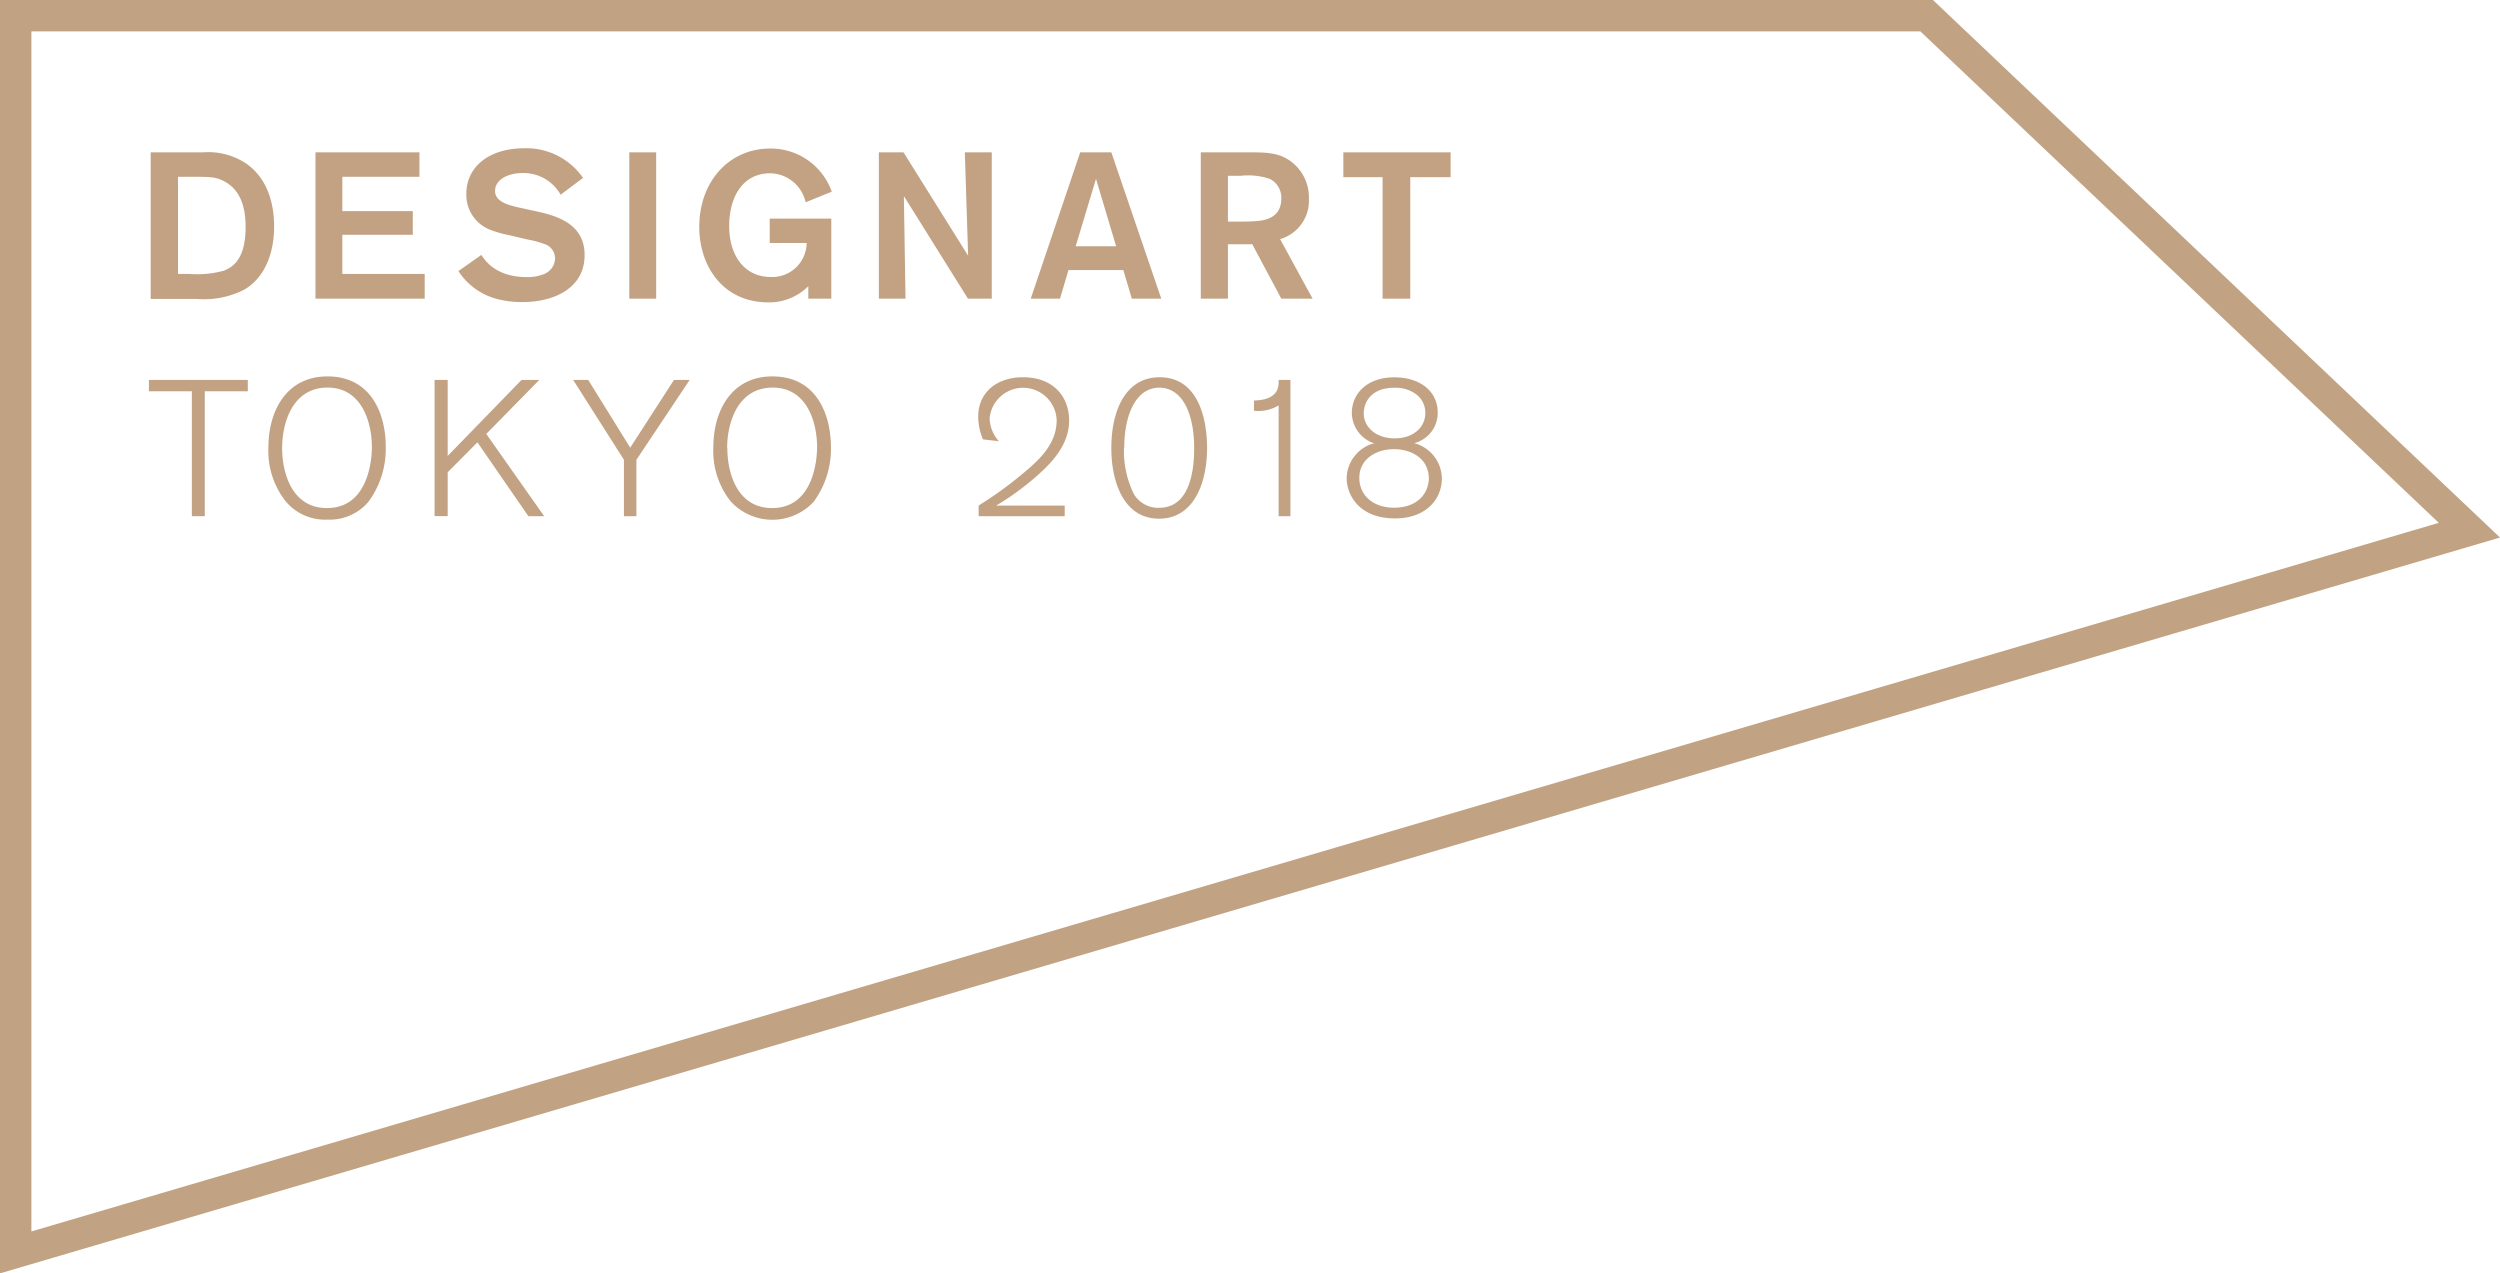 <svg xmlns="http://www.w3.org/2000/svg" viewBox="0 0 270.78 137.92"><defs><style>.cls-1{fill:#c1a383;}.cls-2{fill:#c2a283;}</style></defs><title>logo-header</title><g id="レイヤー_2" data-name="レイヤー 2"><g id="レイヤー_1-2" data-name="レイヤー 1"><path class="cls-1" d="M208,3.4l56.15,53.23L3.4,133.38V3.4H208M209.36,0H0V137.92l270.78-79.7L209.36,0Z"/><path class="cls-2" d="M22.18,42.38V55.91h-1.4V42.38H16.13V41.15H26.84v1.23Z"/><path class="cls-2" d="M41.78,48.42a9.64,9.64,0,0,1-1.88,5.94,5.51,5.51,0,0,1-4.43,1.92,5.55,5.55,0,0,1-4.54-2,8.79,8.79,0,0,1-1.86-5.77c0-4.08,2-7.74,6.4-7.74C40.36,40.77,41.8,45.08,41.78,48.42Zm-11.22.11c0,2.74,1.08,6.5,4.85,6.5,4.55,0,4.87-5.4,4.87-6.59,0-2.67-1.07-6.46-4.81-6.46S30.56,45.71,30.56,48.53Z"/><path class="cls-2" d="M58.94,55.91H57.23l-5.52-8-3.22,3.24v4.75H47.07V41.15h1.42v8.23l8-8.23h1.92L52.67,47Z"/><path class="cls-2" d="M68.93,55.91H67.58V49.8l-5.5-8.65h1.63l4.55,7.34L73,41.15H74.7L68.93,49.8Z"/><path class="cls-2" d="M90,48.42a9.64,9.64,0,0,1-1.88,5.94,6.11,6.11,0,0,1-9-.08,8.79,8.79,0,0,1-1.86-5.77c0-4.08,2-7.74,6.4-7.74C88.56,40.77,90,45.08,90,48.42Zm-11.22.11c0,2.74,1.08,6.5,4.85,6.5,4.55,0,4.87-5.4,4.87-6.59,0-2.67-1.07-6.46-4.81-6.46S78.76,45.71,78.76,48.53Z"/><path class="cls-2" d="M106.47,47.59a6.43,6.43,0,0,1-.52-2.45c0-2.63,2-4.28,4.85-4.28,3.28,0,5,2.09,5,4.7,0,2.23-1.38,4-2.78,5.33a28.41,28.41,0,0,1-5.13,3.87h7.43v1.15H106V54.76l.29-.19a40.19,40.19,0,0,0,4.35-3.16c1.88-1.54,3.81-3.28,3.81-5.91a3.64,3.64,0,0,0-7.26-.21,3.85,3.85,0,0,0,1,2.5Z"/><path class="cls-2" d="M130.74,48.82c-.08,3.72-1.55,7.36-5.2,7.36-3.87,0-5.17-4.06-5.17-7.63,0-4.29,1.67-7.69,5.23-7.69C129.93,40.86,130.8,45.68,130.74,48.82Zm-9-.31a10.58,10.58,0,0,0,1.07,5A3.06,3.06,0,0,0,125.56,55c3.47,0,3.76-4.46,3.78-6.21.06-4-1.28-6.8-3.78-6.8S121.77,44.89,121.77,48.51Z"/><path class="cls-2" d="M138.49,55.91v-12a4.28,4.28,0,0,1-2.67.58V43.38c2.7-.06,2.7-1.54,2.67-2.23h1.28V55.91Z"/><path class="cls-2" d="M155.72,44.66A3.38,3.38,0,0,1,153.17,48a4,4,0,0,1,3,3.82c0,2.2-1.66,4.33-5.08,4.33-3.75,0-5.23-2.39-5.23-4.41a4,4,0,0,1,2.86-3.7,1.46,1.46,0,0,0,.17,0,.69.69,0,0,0-.19-.07,3.51,3.51,0,0,1-2.28-3.22c0-2.15,1.68-3.88,4.6-3.88S155.72,42.49,155.72,44.66Zm-8.49,7.11c0,1.84,1.46,3.22,3.76,3.22,2.49,0,3.72-1.49,3.77-3.14,0-2.22-1.93-3.2-3.79-3.2S147.23,49.68,147.23,51.77Zm.48-7c0,1.46,1.28,2.71,3.35,2.71s3.34-1.25,3.32-2.78a2.5,2.5,0,0,0-1-2A3.77,3.77,0,0,0,151,42C148.57,42,147.71,43.51,147.71,44.79Z"/><path class="cls-2" d="M22,16.5a7.42,7.42,0,0,1,4.69,1.23c2.65,1.87,3,5.05,3,6.83,0,2.71-.92,5.47-3.25,6.82a9.55,9.55,0,0,1-5.1,1H16.32V16.5ZM19.28,29.67h1.26a10.84,10.84,0,0,0,3.7-.35c1.15-.45,2.36-1.44,2.36-4.74,0-1.48-.23-3.93-2.43-5-.85-.41-1.32-.43-3.32-.43H19.28Z"/><path class="cls-2" d="M37.08,19.15v3.72h7.63v2.56H37.08v4.24H46v2.68H34.17V16.5H45.43v2.65Z"/><path class="cls-2" d="M55.18,25.48a12.5,12.5,0,0,1-2-.56A4.05,4.05,0,0,1,50.51,21c0-3,2.54-4.94,6.26-4.94a7.46,7.46,0,0,1,6.38,3.21l-2.43,1.82a4.61,4.61,0,0,0-4.1-2.35c-1.6,0-3,.71-3,1.93s1.48,1.57,2.92,1.88l1.64.36c2.13.47,5.14,1.33,5.14,4.71,0,3.64-3.37,5.1-6.74,5.1a10.66,10.66,0,0,1-2.83-.36,7.12,7.12,0,0,1-4.1-3l2.49-1.75c.38.59,1.57,2.4,4.91,2.4a4.41,4.41,0,0,0,1.71-.27A1.88,1.88,0,0,0,60.12,28a1.64,1.64,0,0,0-1.19-1.58,10.8,10.8,0,0,0-1.84-.49Z"/><path class="cls-2" d="M68.16,32.35V16.5h2.91V32.35Z"/><path class="cls-2" d="M87.55,31a6,6,0,0,1-4.33,1.75c-4.9,0-7.48-3.91-7.48-8.17,0-5,3.3-8.49,7.66-8.49a7,7,0,0,1,6.69,4.67l-2.83,1.15a4,4,0,0,0-3.84-3.14c-3,0-4.44,2.6-4.44,5.72C79,28,80.88,30,83.46,30a3.73,3.73,0,0,0,3.91-3.68h-4V23.68h6.67v8.67H87.55Z"/><path class="cls-2" d="M104.84,32.35,97.9,21.24l.18,11.11H95.19V16.5h2.67l7,11.2-.36-11.2h2.92V32.35Z"/><path class="cls-2" d="M122.59,32.35l-.92-3.1h-5.94l-.92,3.1h-3.17L117,16.5h3.37l5.41,15.85Zm-1.7-5.68-2.18-7.3-2.2,7.3Z"/><path class="cls-2" d="M135.1,16.5c2.11,0,3.53,0,4.92,1.14a4.86,4.86,0,0,1,1.75,3.91,4.33,4.33,0,0,1-3.12,4.35l3.52,6.45h-3.39l-3.14-5.89H133v5.89h-2.94V16.5ZM133,24h1c1,0,1.4,0,2-.05s2.78-.13,2.78-2.44a2.27,2.27,0,0,0-1.26-2.14,7.39,7.39,0,0,0-3.14-.33H133Z"/><path class="cls-2" d="M152.75,19.19V32.35h-3V19.19H145.5V16.5h11.62v2.69Z"/></g></g></svg>